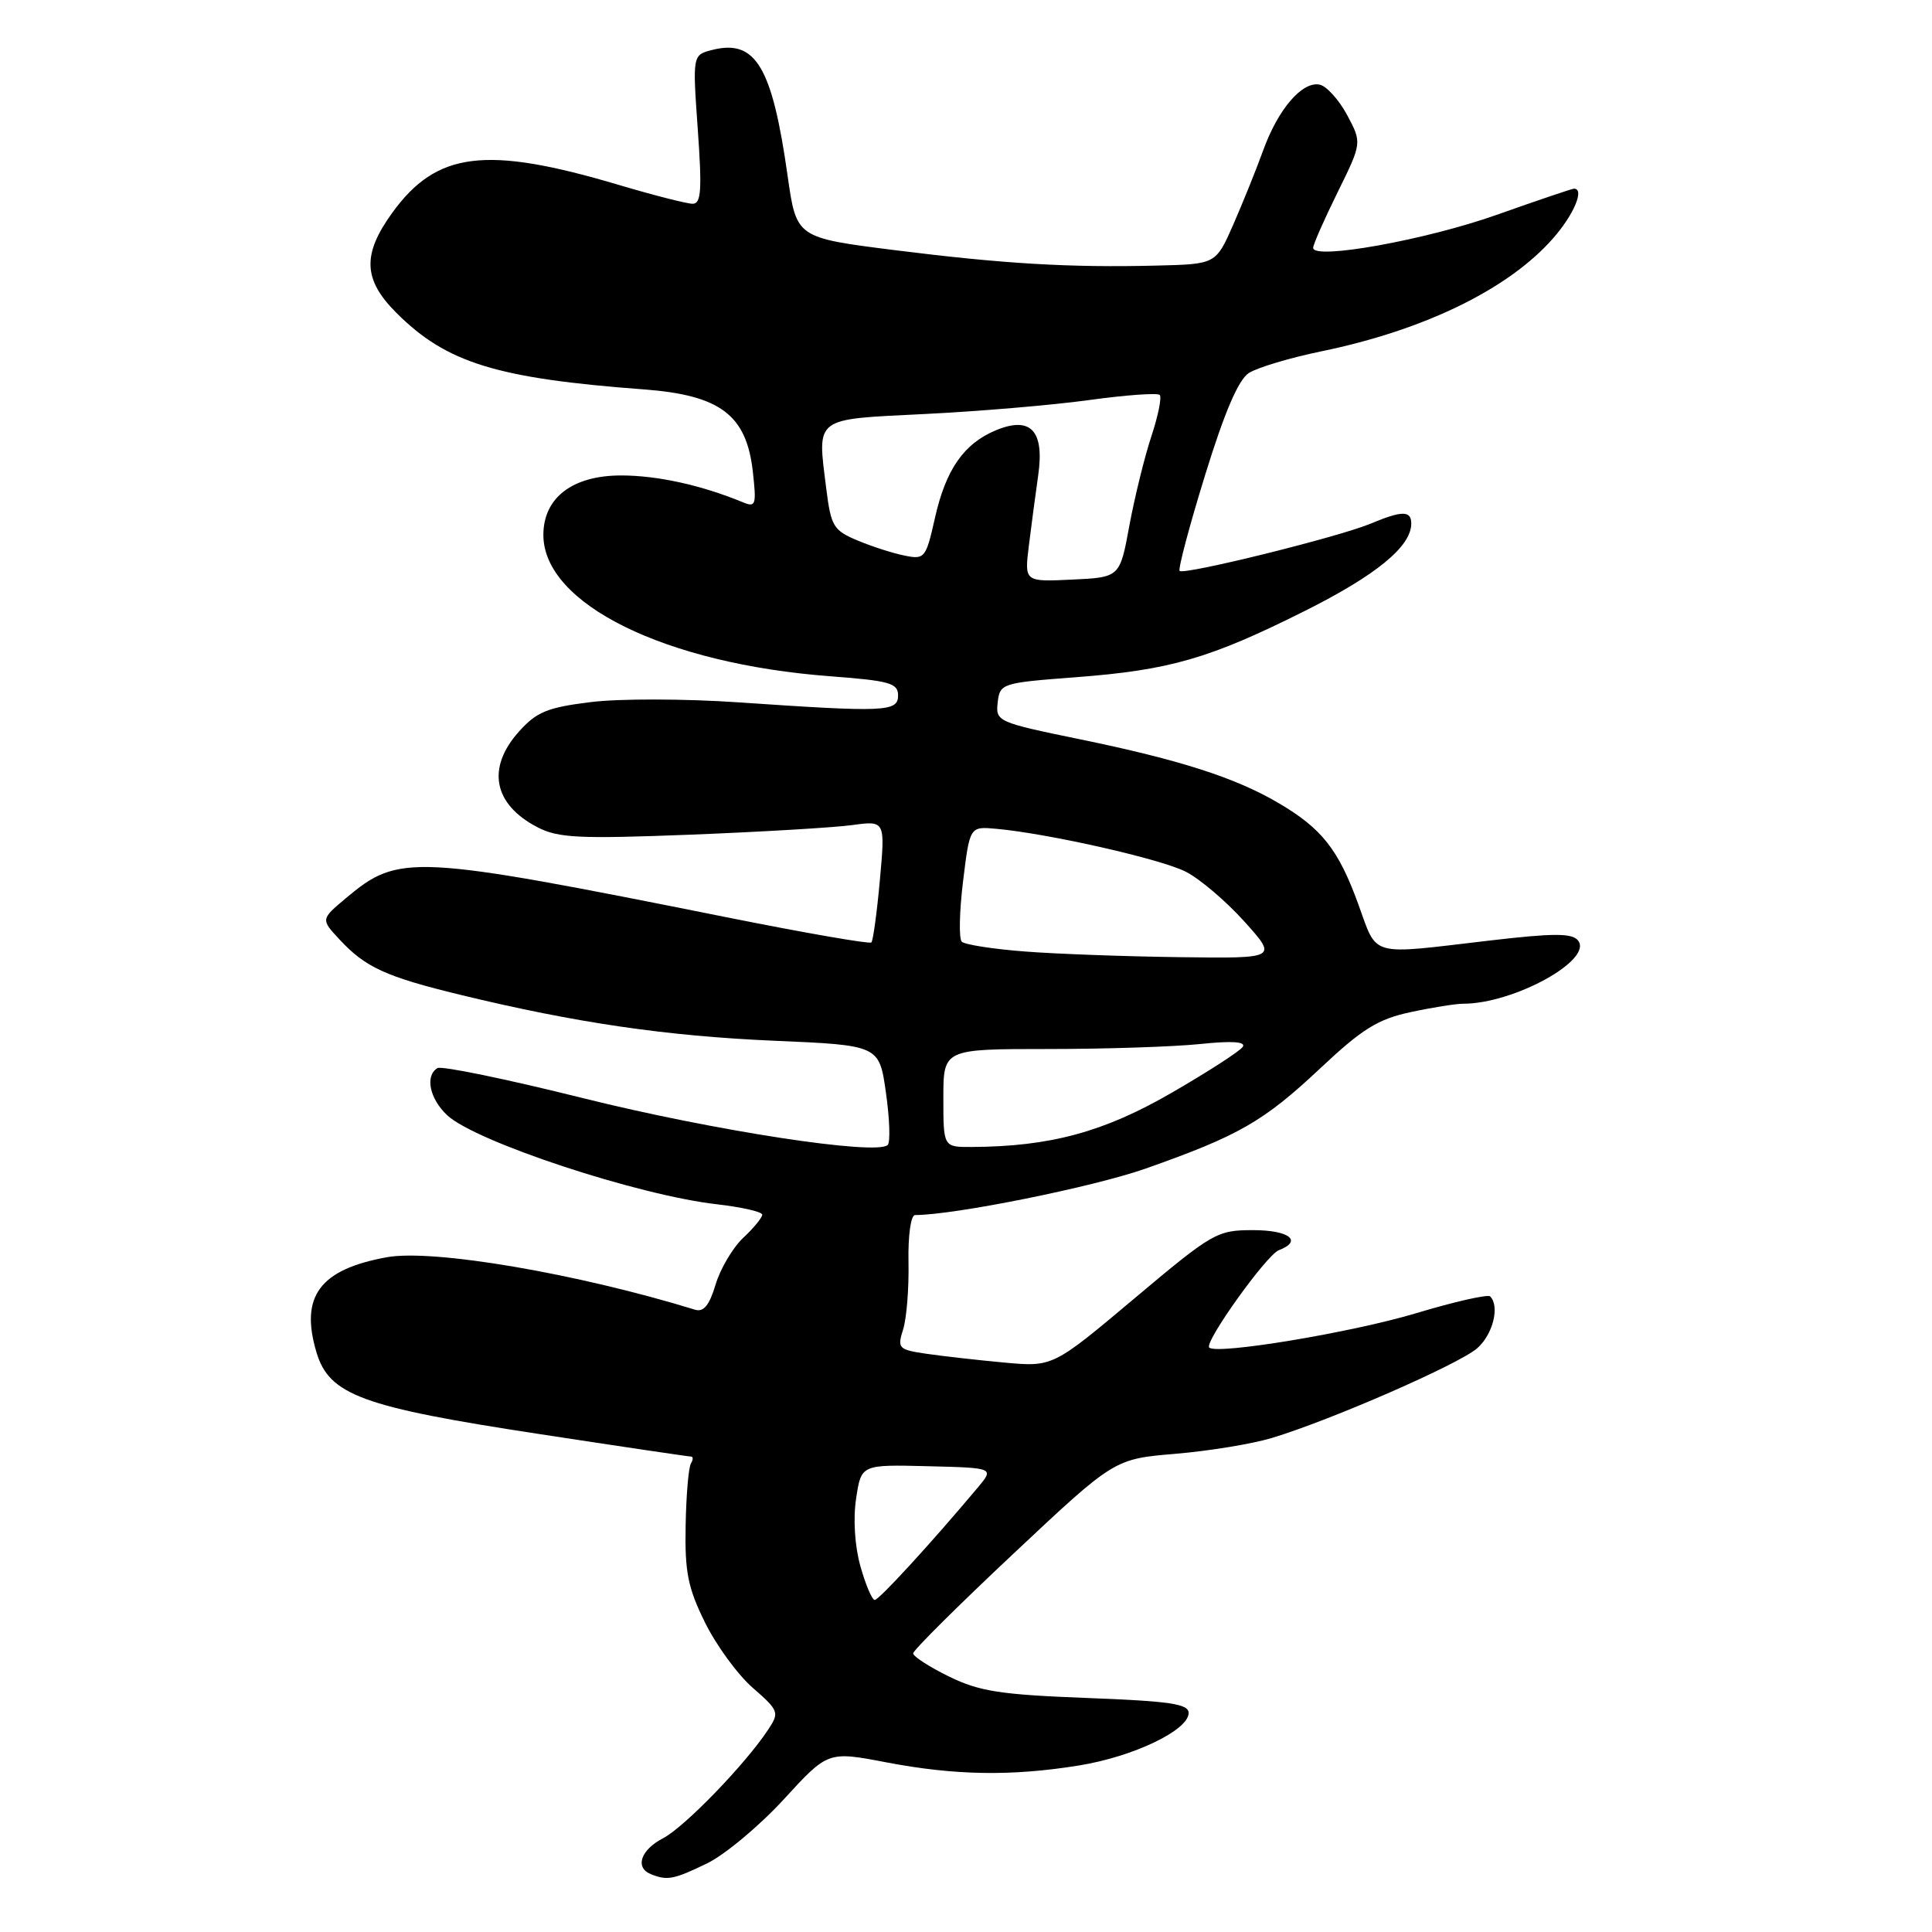 <?xml version="1.0" encoding="UTF-8" standalone="no"?>
<!DOCTYPE svg PUBLIC "-//W3C//DTD SVG 1.1//EN" "http://www.w3.org/Graphics/SVG/1.1/DTD/svg11.dtd" >
<svg xmlns="http://www.w3.org/2000/svg" xmlns:xlink="http://www.w3.org/1999/xlink" version="1.1" viewBox="0 0 256 256">
 <g >
 <path fill="currentColor"
d=" M 93.67 246.92 C 96.04 245.77 100.61 241.95 103.84 238.44 C 109.70 232.04 109.70 232.04 117.44 233.52 C 126.55 235.26 134.05 235.38 143.00 233.93 C 150.20 232.76 157.50 229.26 157.50 226.98 C 157.50 225.77 155.02 225.41 144.00 224.99 C 132.55 224.55 129.78 224.12 125.75 222.15 C 123.14 220.87 121.00 219.49 121.00 219.08 C 121.00 218.67 127.00 212.71 134.33 205.83 C 147.65 193.32 147.65 193.32 155.71 192.64 C 160.15 192.27 165.90 191.33 168.49 190.55 C 176.34 188.19 193.35 180.75 195.75 178.64 C 197.83 176.80 198.75 173.08 197.45 171.78 C 197.14 171.48 192.71 172.48 187.60 174.02 C 179.10 176.57 161.21 179.54 160.23 178.56 C 159.53 177.87 167.81 166.29 169.45 165.66 C 172.66 164.43 170.83 163.00 166.04 163.00 C 161.26 163.00 160.71 163.31 150.29 172.07 C 139.50 181.14 139.50 181.14 133.00 180.54 C 129.43 180.21 124.78 179.68 122.67 179.37 C 119.05 178.83 118.88 178.65 119.67 176.15 C 120.13 174.69 120.45 170.69 120.38 167.25 C 120.31 163.70 120.69 161.00 121.25 161.00 C 126.43 161.00 144.89 157.28 151.81 154.84 C 164.19 150.47 167.42 148.62 174.97 141.53 C 180.49 136.34 182.58 135.04 186.88 134.12 C 189.75 133.50 192.89 133.00 193.87 133.00 C 200.61 133.00 211.20 127.15 209.08 124.60 C 208.28 123.63 205.79 123.64 197.28 124.64 C 181.22 126.52 182.57 126.91 179.96 119.75 C 177.34 112.56 175.14 109.77 169.42 106.41 C 163.73 103.06 156.36 100.69 143.20 97.98 C 132.15 95.71 131.91 95.60 132.20 93.08 C 132.49 90.56 132.72 90.48 142.50 89.74 C 155.03 88.79 160.27 87.27 172.86 80.97 C 182.37 76.21 187.00 72.41 187.00 69.37 C 187.00 67.64 185.79 67.64 181.60 69.39 C 177.41 71.15 156.89 76.22 156.31 75.65 C 156.08 75.41 157.59 69.72 159.67 62.99 C 162.24 54.65 164.09 50.33 165.47 49.43 C 166.59 48.71 170.92 47.41 175.10 46.55 C 188.74 43.74 199.90 38.30 205.79 31.58 C 208.55 28.44 210.00 25.00 208.56 25.00 C 208.31 25.00 203.70 26.56 198.31 28.47 C 188.85 31.82 174.00 34.48 174.00 32.84 C 174.00 32.40 175.46 29.09 177.24 25.48 C 180.47 18.92 180.47 18.92 178.49 15.22 C 177.39 13.19 175.75 11.38 174.84 11.21 C 172.53 10.76 169.34 14.49 167.38 19.92 C 166.47 22.44 164.68 26.86 163.42 29.75 C 161.11 35.00 161.11 35.00 153.31 35.19 C 141.73 35.48 132.99 34.96 118.51 33.14 C 105.53 31.50 105.53 31.50 104.37 23.35 C 102.32 8.84 100.14 5.17 94.40 6.61 C 91.76 7.28 91.76 7.28 92.46 17.14 C 93.03 25.20 92.91 27.00 91.78 27.00 C 91.02 27.00 86.60 25.87 81.95 24.49 C 64.38 19.27 57.86 20.07 51.98 28.19 C 47.98 33.71 48.11 37.05 52.53 41.46 C 59.16 48.09 65.80 50.14 85.34 51.60 C 95.42 52.36 98.90 54.97 99.75 62.45 C 100.25 66.95 100.15 67.27 98.40 66.54 C 92.91 64.28 87.11 63.00 82.30 63.00 C 75.86 63.00 72.00 65.95 72.00 70.88 C 72.00 80.02 88.12 87.96 110.03 89.61 C 117.86 90.20 119.00 90.52 119.00 92.14 C 119.00 94.33 117.37 94.40 97.78 93.06 C 90.79 92.58 82.01 92.56 78.29 93.03 C 72.52 93.74 71.10 94.33 68.75 96.95 C 64.44 101.78 65.38 106.59 71.23 109.62 C 73.97 111.04 76.73 111.17 91.45 110.60 C 100.83 110.23 110.48 109.66 112.90 109.33 C 117.30 108.73 117.30 108.73 116.59 116.59 C 116.20 120.92 115.69 124.65 115.46 124.88 C 115.23 125.11 106.59 123.61 96.27 121.54 C 54.55 113.19 52.87 113.11 45.85 119.00 C 42.50 121.81 42.50 121.81 45.00 124.50 C 48.43 128.19 51.13 129.42 61.00 131.82 C 76.29 135.53 88.27 137.28 102.50 137.90 C 116.50 138.50 116.50 138.50 117.39 144.77 C 117.88 148.22 117.99 151.34 117.63 151.71 C 116.19 153.15 94.52 149.82 77.21 145.50 C 67.15 142.99 58.48 141.20 57.96 141.53 C 56.29 142.56 56.92 145.57 59.25 147.77 C 62.99 151.28 84.55 158.40 95.05 159.58 C 98.32 159.96 101.00 160.57 101.00 160.95 C 101.00 161.34 99.87 162.72 98.48 164.02 C 97.10 165.32 95.45 168.10 94.82 170.21 C 93.99 172.97 93.23 173.90 92.09 173.54 C 76.43 168.73 57.37 165.48 51.26 166.59 C 42.37 168.20 39.72 171.77 41.93 179.18 C 43.63 184.85 47.93 186.43 71.41 190.01 C 82.18 191.66 91.24 193.00 91.55 193.00 C 91.86 193.00 91.86 193.41 91.55 193.92 C 91.24 194.42 90.92 198.13 90.85 202.17 C 90.73 208.30 91.15 210.40 93.42 215.00 C 94.92 218.03 97.76 221.92 99.75 223.65 C 103.20 226.66 103.29 226.91 101.81 229.15 C 98.81 233.72 90.70 242.10 87.87 243.57 C 84.89 245.11 84.09 247.47 86.25 248.34 C 88.42 249.21 89.26 249.05 93.67 246.92 Z  M 114.01 207.54 C 113.26 204.87 113.03 201.26 113.44 198.57 C 114.11 194.06 114.11 194.06 122.93 194.28 C 131.74 194.50 131.74 194.50 129.56 197.11 C 123.42 204.43 116.48 212.00 115.91 212.00 C 115.55 212.00 114.70 209.99 114.01 207.54 Z  M 125.00 145.50 C 125.00 139.00 125.00 139.00 138.85 139.00 C 146.47 139.00 155.54 138.70 159.01 138.34 C 163.19 137.90 165.10 138.02 164.68 138.70 C 164.34 139.26 160.06 142.02 155.18 144.84 C 146.23 150.01 139.13 151.93 128.75 151.98 C 125.00 152.00 125.00 152.00 125.00 145.50 Z  M 135.83 126.08 C 131.61 125.76 127.83 125.17 127.44 124.78 C 127.04 124.38 127.12 120.78 127.61 116.78 C 128.50 109.50 128.50 109.50 132.00 109.82 C 138.89 110.44 153.82 113.82 157.13 115.51 C 158.98 116.45 162.48 119.43 164.89 122.11 C 169.28 127.00 169.28 127.00 156.39 126.83 C 149.30 126.74 140.05 126.41 135.83 126.08 Z  M 136.33 72.30 C 136.66 69.66 137.21 65.46 137.57 62.96 C 138.41 57.06 136.57 55.11 131.97 57.01 C 127.71 58.78 125.32 62.22 123.88 68.65 C 122.69 73.95 122.53 74.16 119.87 73.62 C 118.35 73.32 115.54 72.42 113.64 71.62 C 110.43 70.28 110.11 69.75 109.48 64.72 C 108.29 55.17 107.74 55.59 122.51 54.86 C 129.65 54.51 139.47 53.68 144.31 53.01 C 149.16 52.34 153.37 52.04 153.67 52.33 C 153.96 52.63 153.46 55.10 152.56 57.82 C 151.66 60.54 150.35 65.86 149.65 69.63 C 148.39 76.50 148.39 76.50 142.06 76.80 C 135.74 77.10 135.74 77.10 136.33 72.30 Z "/>
</g>
</svg>